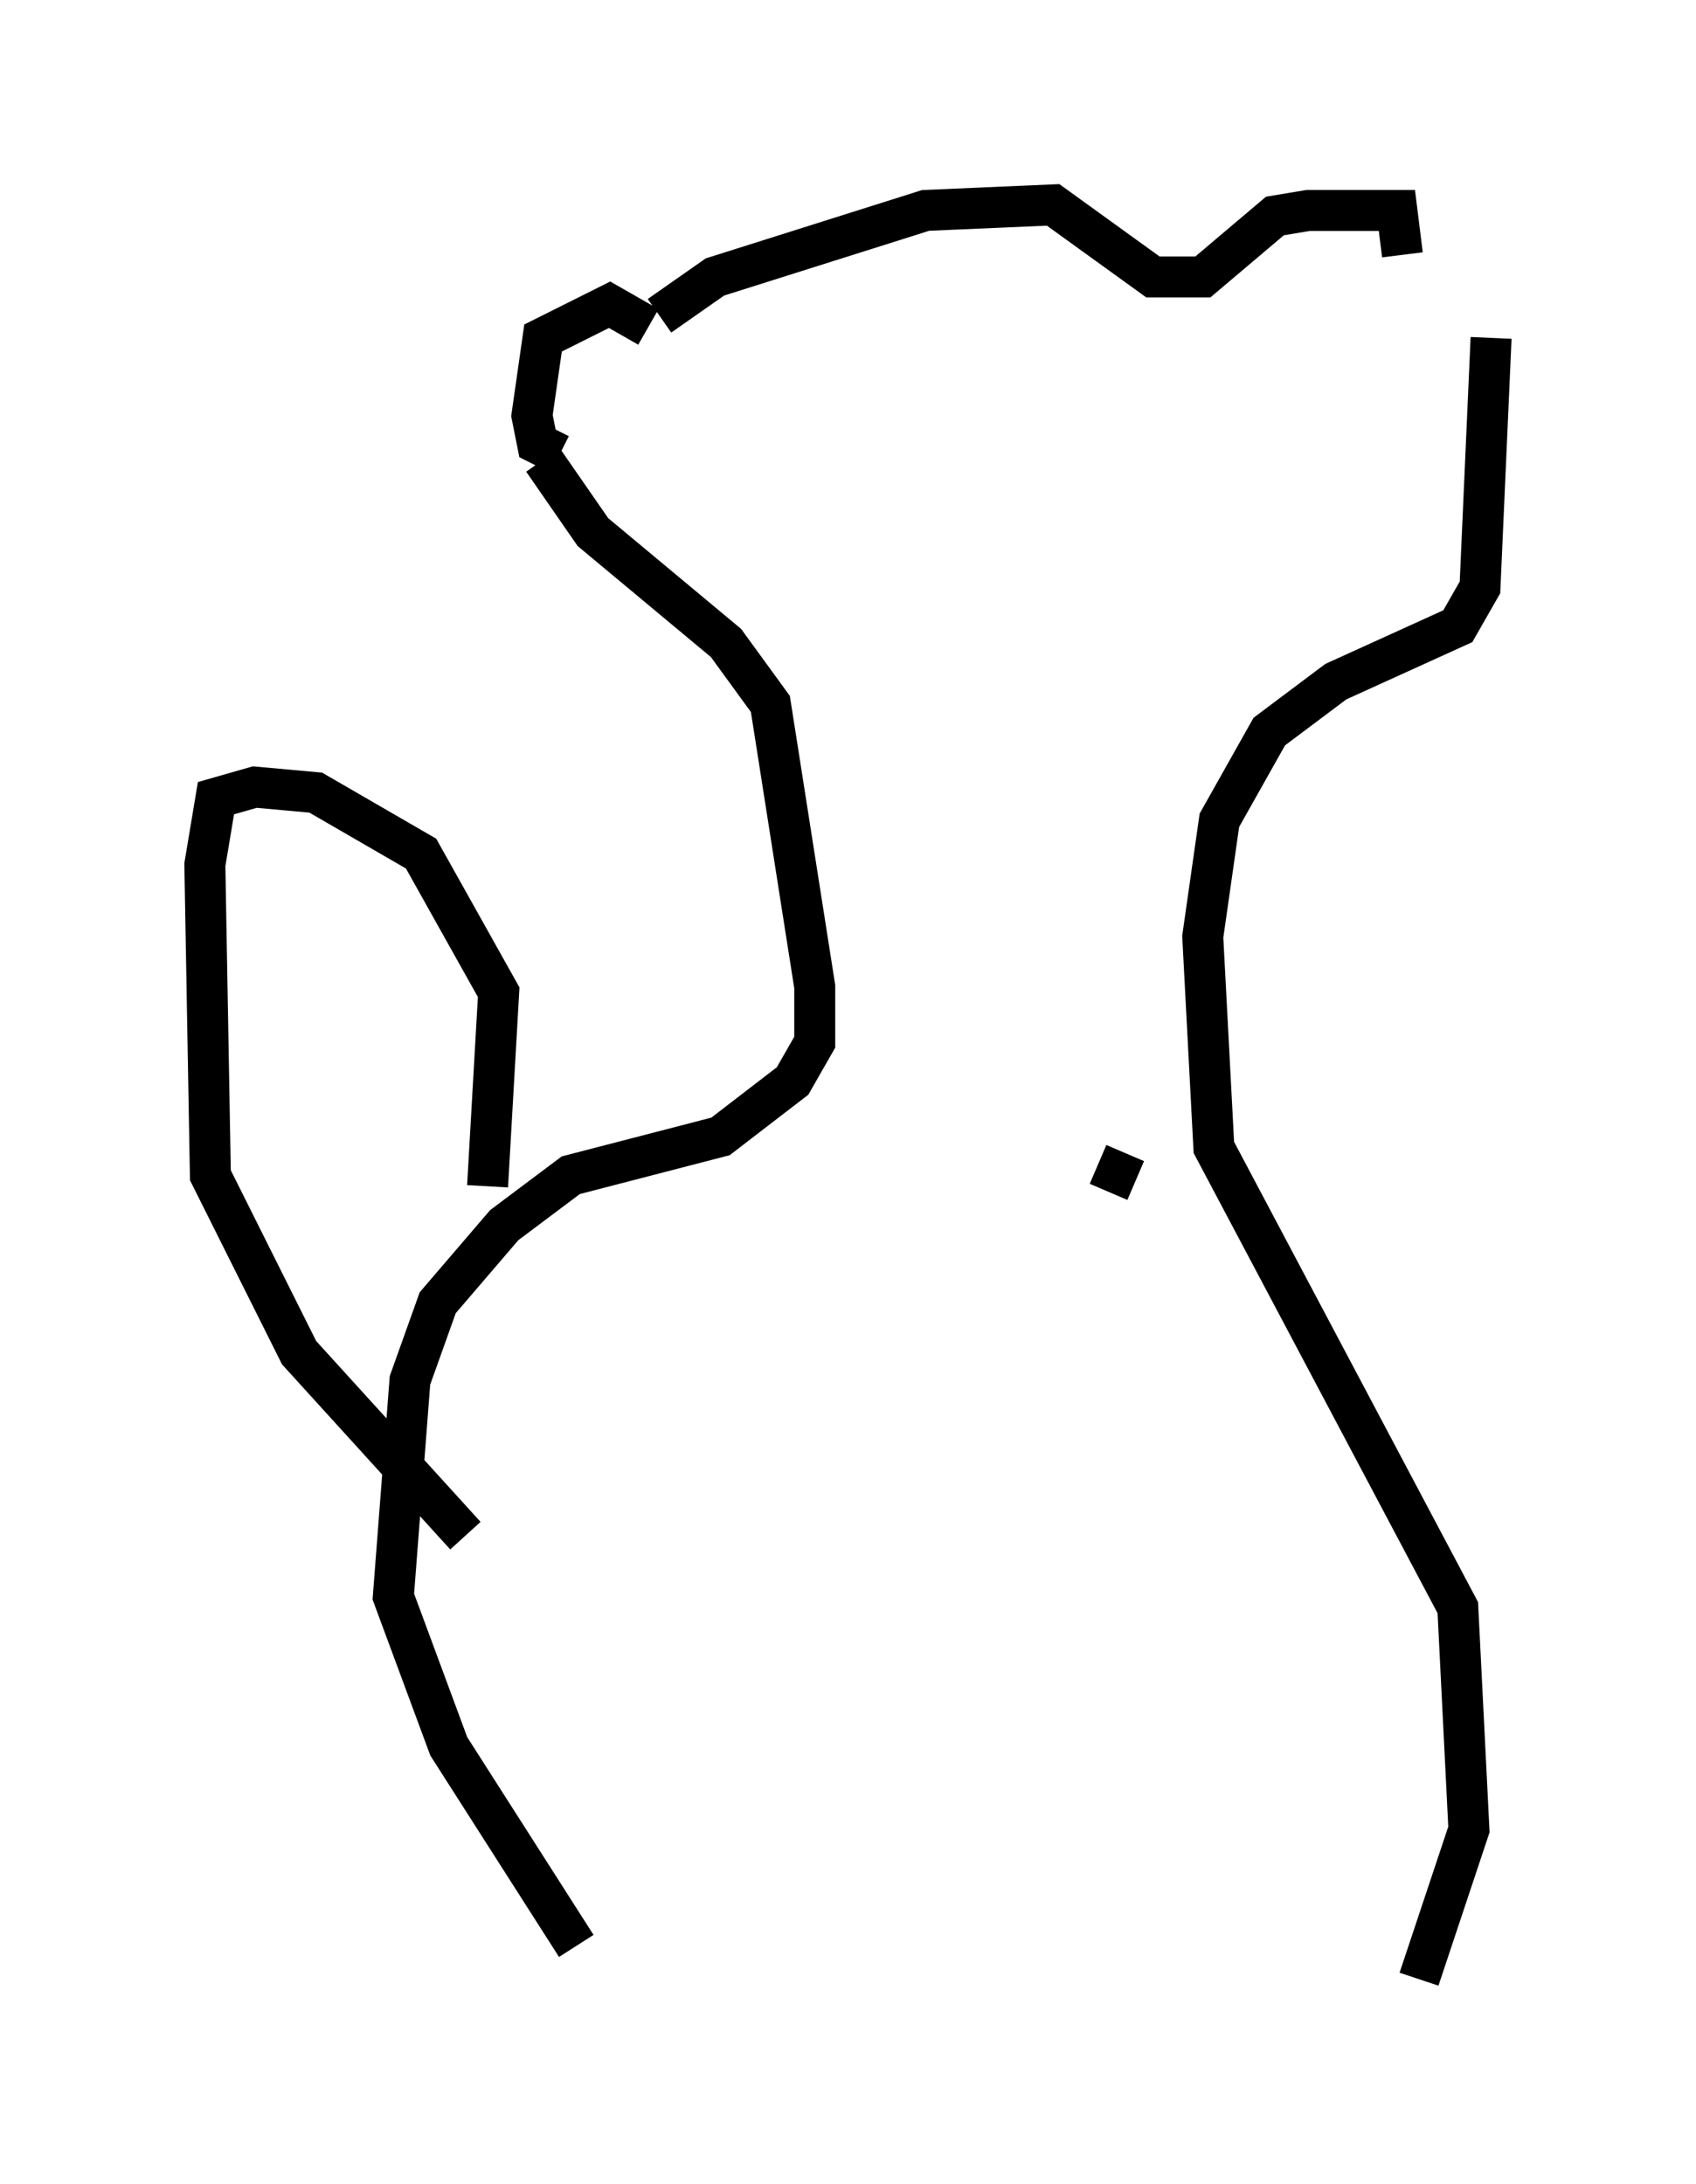<?xml version="1.0" encoding="utf-8" ?>
<svg baseProfile="full" height="53.301" version="1.1" width="41.393" xmlns="http://www.w3.org/2000/svg" xmlns:ev="http://www.w3.org/2001/xml-events" xmlns:xlink="http://www.w3.org/1999/xlink"><defs /><rect fill="white" height="53.301" width="41.393" x="0" y="0" /><path d="M15.149, 9.33 m0.947, -1.624 l1.353, -0.947 5.142, -1.624 l3.112, -0.135 2.436, 1.759 l1.218, 0.0 1.759, -1.488 l0.812, -0.135 2.165, 0.0 l0.135, 1.083 m-18.403, 1.759 l-0.947, -0.541 -1.624, 0.812 l-0.271, 1.894 0.135, 0.677 l0.541, 0.271 m-0.406, 0.135 l1.218, 1.759 3.248, 2.706 l1.083, 1.488 1.083, 6.901 l0.0, 1.353 -0.541, 0.947 l-1.759, 1.353 -3.654, 0.947 l-1.624, 1.218 -1.624, 1.894 l-0.677, 1.894 -0.406, 5.277 l1.353, 3.654 3.112, 4.871 m22.327, -39.242 l-0.271, 6.089 -0.541, 0.947 l-2.977, 1.353 -1.624, 1.218 l-1.218, 2.165 -0.406, 2.842 l0.271, 5.142 5.954, 11.231 l0.271, 5.413 -1.218, 3.654 m-22.733, -19.35 l0.271, -4.736 -1.894, -3.383 l-2.571, -1.488 -1.488, -0.135 l-0.947, 0.271 -0.271, 1.624 l0.135, 7.578 2.165, 4.33 l4.059, 4.465 m15.697, -8.39 l0.406, -0.947 " fill="none" stroke="black" stroke-width="1" /></svg>